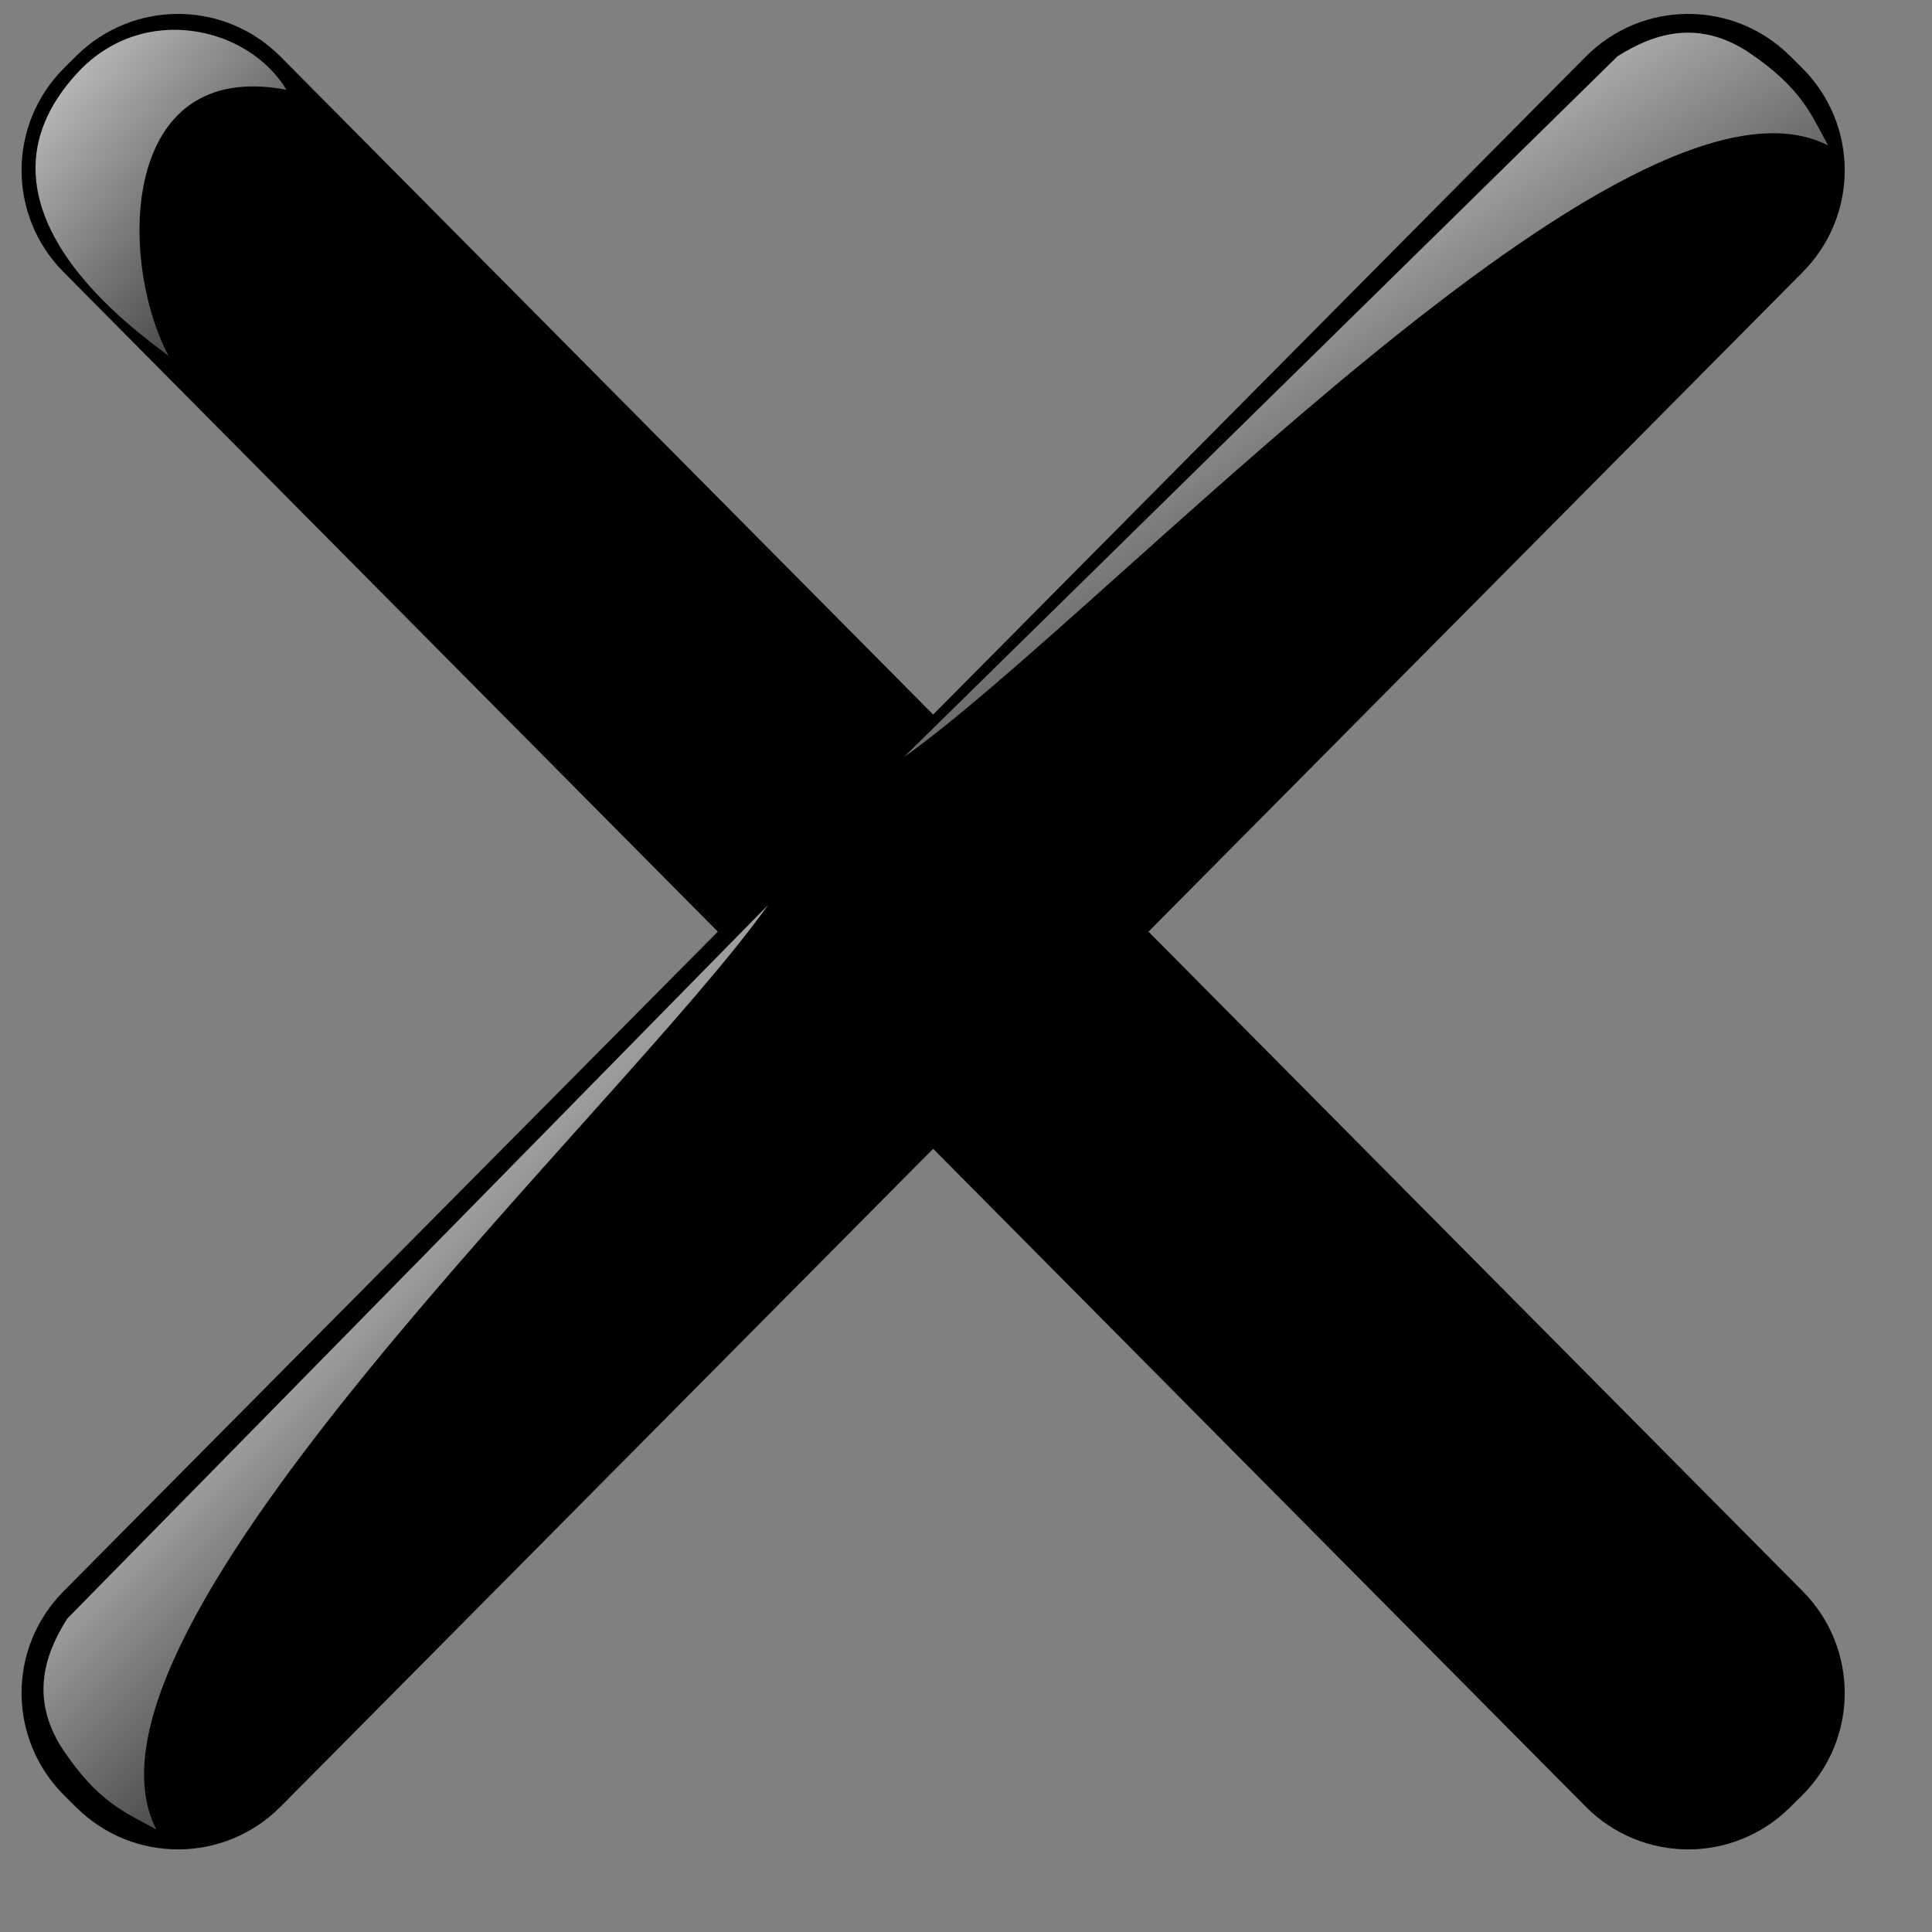 <?xml version="1.0" encoding="UTF-8" standalone="no"?>
<!-- Created with Inkscape (http://www.inkscape.org/) -->

<svg
   width="256mm"
   height="256mm"
   viewBox="0 0 256 256"
   version="1.1"
   id="svg1"
   inkscape:version="1.3.2 (091e20ef0f, 2023-11-25)"
   sodipodi:docname="checkbox.svg"
   xmlns:inkscape="http://www.inkscape.org/namespaces/inkscape"
   xmlns:sodipodi="http://sodipodi.sourceforge.net/DTD/sodipodi-0.dtd"
   xmlns:xlink="http://www.w3.org/1999/xlink"
   xmlns="http://www.w3.org/2000/svg"
   xmlns:svg="http://www.w3.org/2000/svg"
   xmlns:rdf="http://www.w3.org/1999/02/22-rdf-syntax-ns#"
   xmlns:cc="http://creativecommons.org/ns#"
   xmlns:dc="http://purl.org/dc/elements/1.1/">
  <rect x="0" y="0" width="256" height="256" fill="#808080" stroke="none"/>
  <defs
     id="defs1">
    <linearGradient
       id="linearGradient1"
       inkscape:collect="always">
      <stop
         style="stop-color:#ffffff;stop-opacity:0.889;"
         offset="0"
         id="stop1" />
      <stop
         style="stop-color:#ffffff;stop-opacity:0;"
         offset="1"
         id="stop2" />
    </linearGradient>
    <linearGradient
       id="linearGradient5"
       inkscape:collect="always">
      <stop
         style="stop-color:#ffffff;stop-opacity:0.936;"
         offset="0"
         id="stop5" />
      <stop
         style="stop-color:#ffffff;stop-opacity:0;"
         offset="1"
         id="stop6" />
    </linearGradient>
    <linearGradient
       inkscape:collect="always"
       xlink:href="#linearGradient5"
       id="linearGradient6"
       x1="35.428"
       y1="153.274"
       x2="91.955"
       y2="210.265"
       gradientUnits="userSpaceOnUse" />
    <linearGradient
       inkscape:collect="always"
       xlink:href="#linearGradient5"
       id="linearGradient7"
       gradientUnits="userSpaceOnUse"
       x1="18.857"
       y1="160.223"
       x2="91.955"
       y2="210.265"
       gradientTransform="matrix(0,1,1,0,-0.169,-1.435)" />
    <linearGradient
       inkscape:collect="always"
       xlink:href="#linearGradient1"
       id="linearGradient2"
       x1="4.707"
       y1="5.782"
       x2="52.919"
       y2="47.476"
       gradientUnits="userSpaceOnUse" />
  </defs>
  <sodipodi:namedview
     id="base"
     pagecolor="#ffffff"
     bordercolor="#000000"
     borderopacity="0.3"
     inkscape:pageopacity="0.0"
     inkscape:pageshadow="2"
     inkscape:zoom="0.98994949"
     inkscape:cx="505.07627"
     inkscape:cy="476.792"
     inkscape:document-units="mm"
     inkscape:showpageshadow="2"
     inkscape:pagecheckerboard="0"
     inkscape:deskcolor="#d1d1d1"
     inkscape:current-layer="svg1" />
  <path
     id="rect1"
     style="fill:#000000;fill-opacity:1;stroke-width:6.212;stroke-linecap:round;stroke-linejoin:round;stroke-miterlimit:2.1"
     d="M 15.508 17.979 C 12.044 14.515 7.253 12.378 1.945 12.378 L -0.245 12.378 C -10.862 12.378 -19.409 20.925 -19.409 31.542 L -19.408 154.627 L -142.49 155.628 C -153.106 155.714 -161.584 164.33 -161.497 174.947 L -161.479 177.136 C -161.393 187.753 -152.776 196.23 -142.16 196.144 L -19.409 195.146 L -19.409 317.901 C -19.409 328.518 -10.862 337.064 -0.245 337.064 L 1.945 337.065 C 12.561 337.065 21.108 328.518 21.108 317.901 L 21.108 194.816 L 144.19 193.815 C 154.806 193.728 163.283 185.112 163.197 174.496 L 163.179 172.306 C 163.092 161.69 154.476 153.213 143.86 153.299 L 21.108 154.298 L 21.108 31.542 C 21.108 26.233 18.972 21.443 15.508 17.979 z "
     transform="rotate(-44.767)" />
  <path
     id="rect2"
     style="fill:url(#linearGradient2);fill-opacity:0.889;stroke-linecap:round;stroke-linejoin:round;stroke-miterlimit:2.1"
     d="M 10.29,9.622 C 18.95,0.287 32.899,3.48 37.952,11.893 15.727,7.674 15.7,34.638 22.343,47.173 18.732,44.292 -6.197,27.392 10.29,9.622 Z"
     sodipodi:nodetypes="sccs" />
  <path
     id="path3"
     style="fill:url(#linearGradient6);fill-opacity:0.936;stroke-linecap:round;stroke-linejoin:round;stroke-miterlimit:2.1"
     d="m 8.192,231.613 c -3.909,-6.191 -2.681,-11.783 0.709,-17.124 L 101.782,119.905 C 82.516,147.043 7.136,215.971 20.716,242.418 16.825,240.209 13.155,239.084 8.192,231.613 Z"
     sodipodi:nodetypes="ccccc" />
  <path
     id="path6"
     style="fill:url(#linearGradient7);fill-opacity:0.936;stroke-linecap:round;stroke-linejoin:round;stroke-miterlimit:2.1"
     d="m 231.444,6.757 c -6.191,-3.909 -11.783,-2.681 -17.124,0.709 L 119.736,100.347 c 27.139,-19.266 96.066,-94.647 122.513,-81.066 -2.209,-3.891 -3.333,-7.562 -10.805,-12.525 z"
     sodipodi:nodetypes="ccccc" />
</svg>
